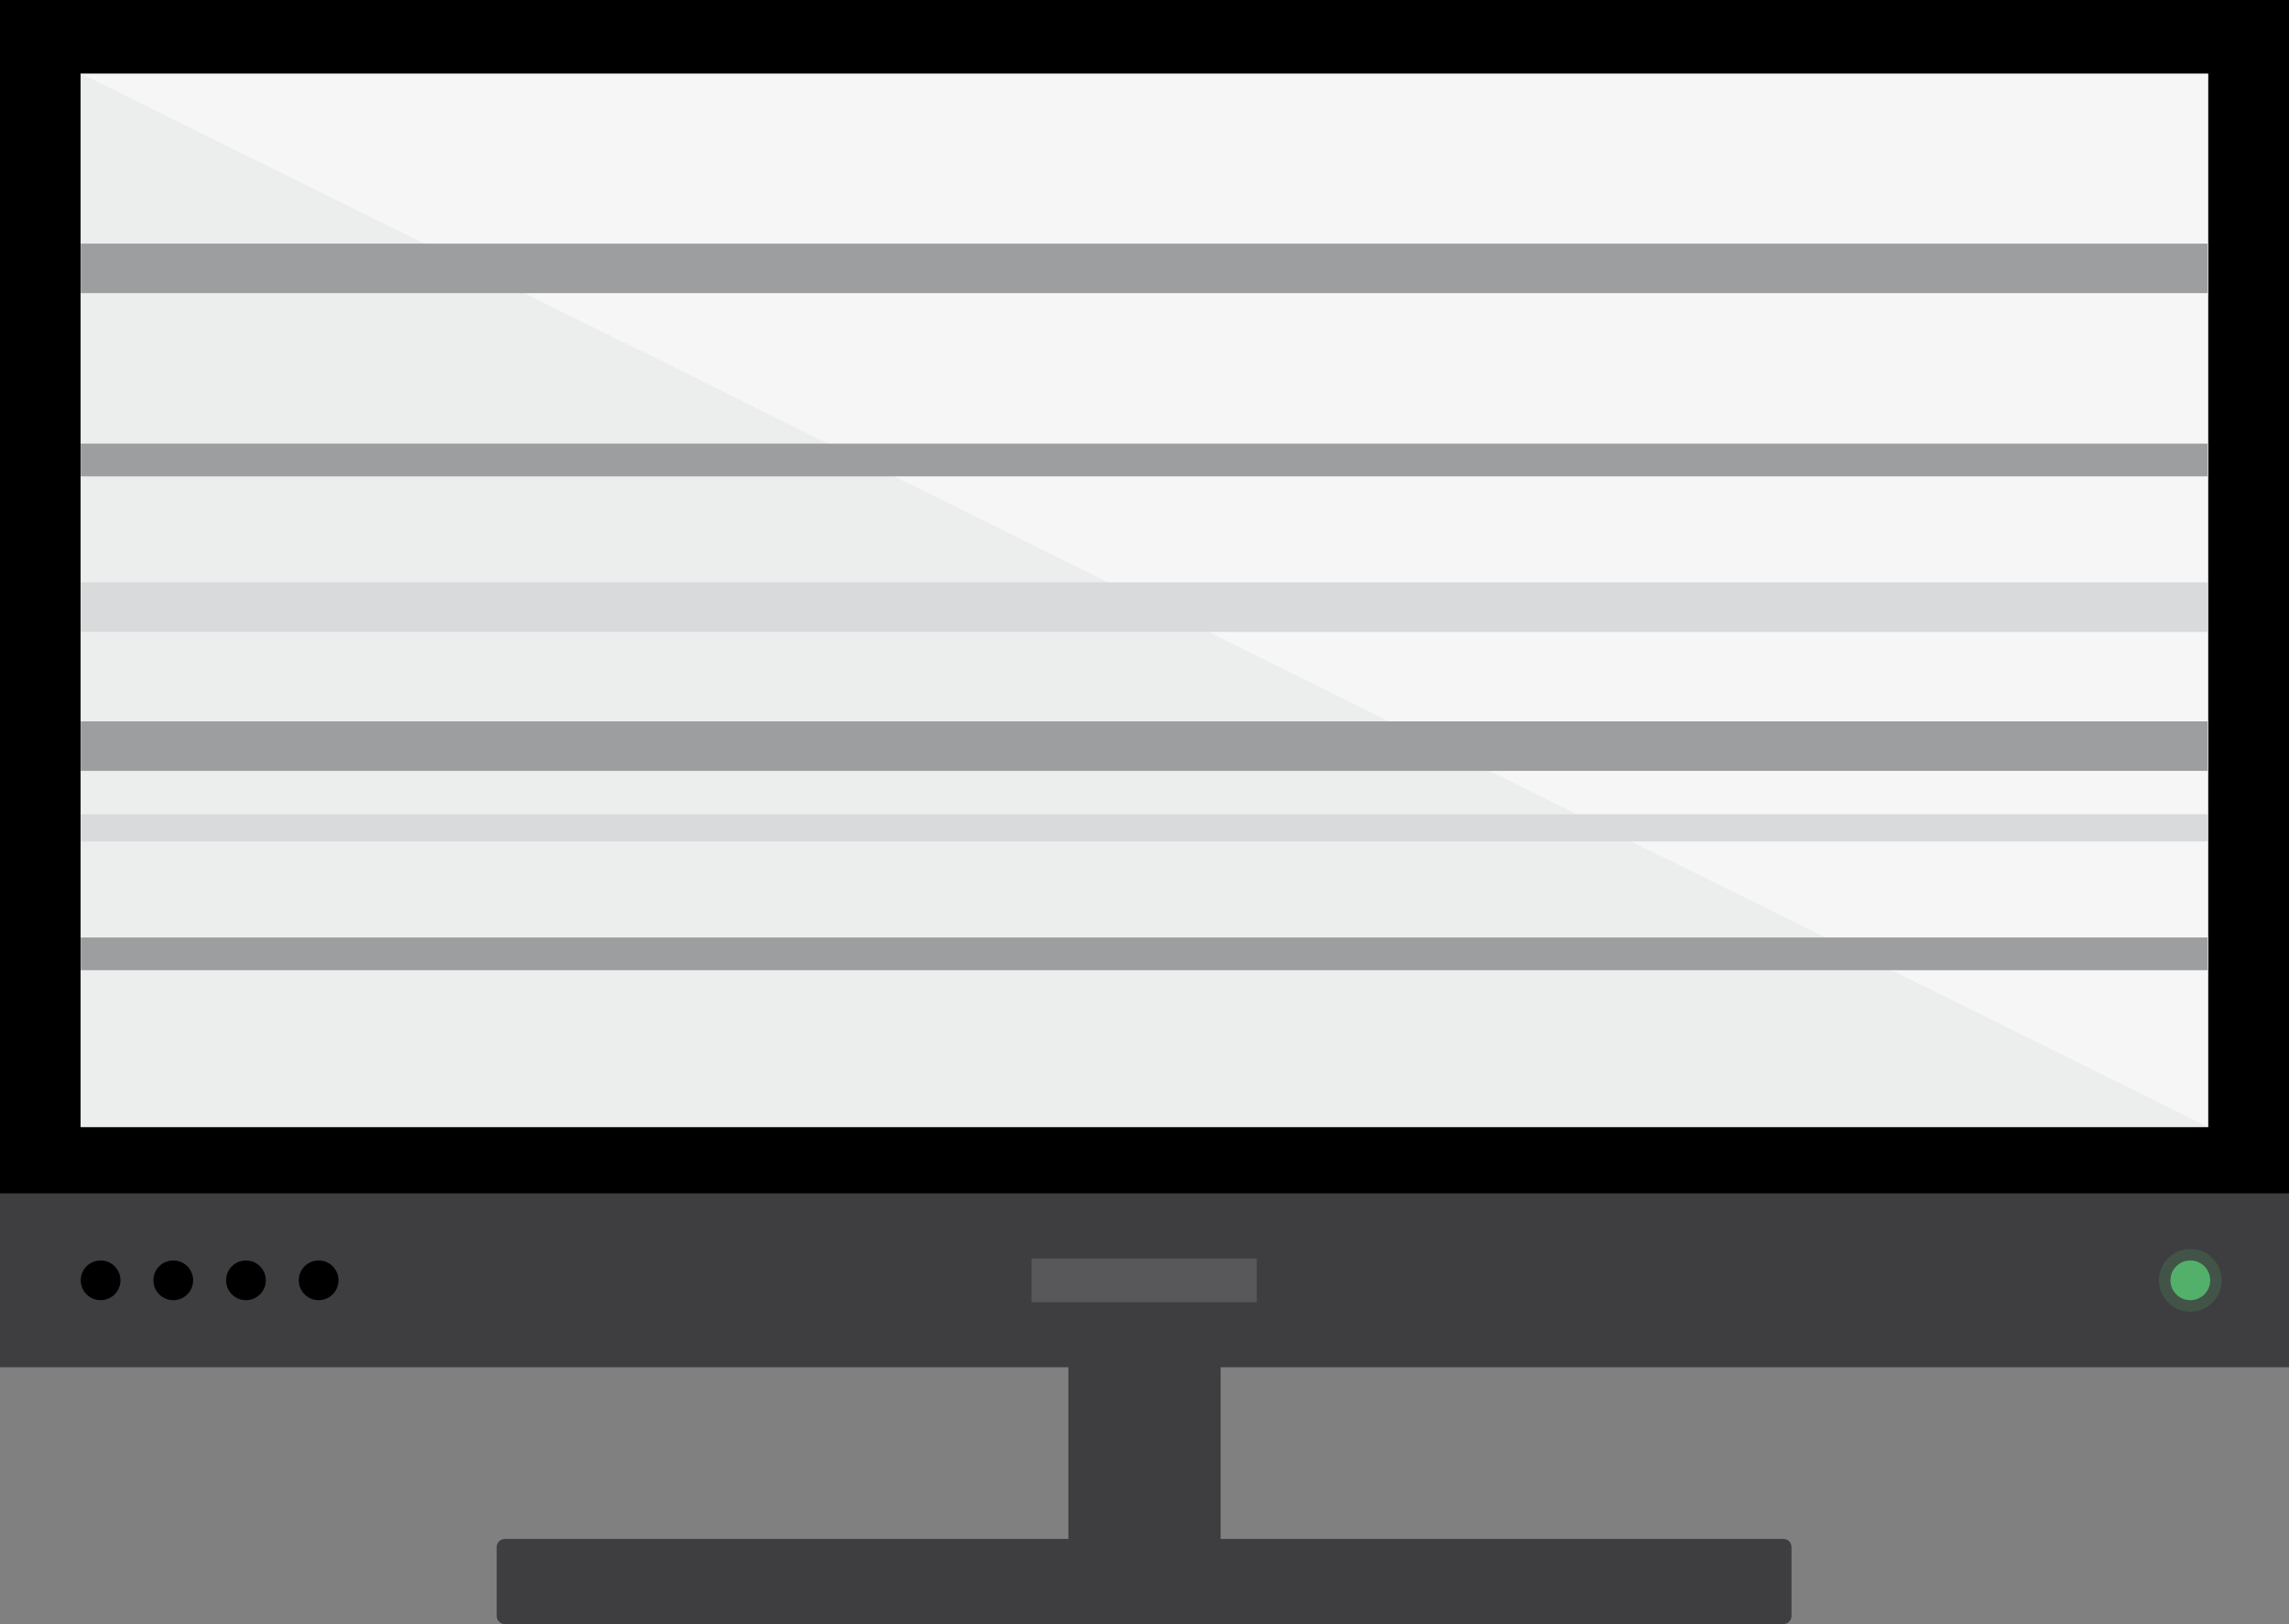 <?xml version="1.0" encoding="utf-8"?>
<!-- Generator: Adobe Illustrator 17.1.0, SVG Export Plug-In . SVG Version: 6.00 Build 0)  -->
<!DOCTYPE svg PUBLIC "-//W3C//DTD SVG 1.1//EN" "http://www.w3.org/Graphics/SVG/1.1/DTD/svg11.dtd">
<svg version="1.1" xmlns="http://www.w3.org/2000/svg" xmlns:xlink="http://www.w3.org/1999/xlink" x="0px" y="0px" width="420px"
	 height="298.048px" viewBox="0 0 420 298.048" enable-background="new 0 0 420 298.048" xml:space="preserve">
<rect x="0" y="0" width="420" height="298.048" fill="#808080" stroke="none"/>
<g id="TV">
	<rect y="2.917" fill="#3E3D40" width="420" height="248"/>
	<rect y="0" width="420" height="219.001"/>
	<rect x="14.815" y="13.5" fill="#F6F6F6" width="390.369" height="193.333"/>
	<polygon fill="#ECEDED" points="405.185,206.833 14.815,206.833 14.815,13.5 	"/>
	<rect x="196.036" y="249.249" fill="#3E3D40" width="27.929" height="34.667"/>
	
		<rect x="92.639" y="283.916" fill="#3E3D40" stroke="#3E3D40" stroke-width="3" stroke-linecap="round" stroke-linejoin="round" stroke-miterlimit="10" width="234.582" height="12.632"/>
</g>
<g id="TV-program">
	
		<line fill="none" stroke="#9C9E9F" stroke-width="6" stroke-linejoin="round" stroke-miterlimit="10" x1="14.815" y1="175.046" x2="405.044" y2="175.046"/>
	
		<line fill="none" stroke="#9C9E9F" stroke-width="9.087" stroke-linejoin="round" stroke-miterlimit="10" x1="14.815" y1="49.25" x2="405.044" y2="49.25"/>
	
		<line fill="none" stroke="#9C9E9F" stroke-width="9.087" stroke-linejoin="round" stroke-miterlimit="10" x1="14.815" y1="136.926" x2="405.044" y2="136.926"/>
	
		<line fill="none" stroke="#9C9E9F" stroke-width="6" stroke-linejoin="round" stroke-miterlimit="10" x1="14.815" y1="84.416" x2="405.044" y2="84.416"/>
	
		<line fill="none" stroke="#D9DADB" stroke-width="5" stroke-linejoin="round" stroke-miterlimit="10" x1="14.815" y1="151.926" x2="405.044" y2="151.926"/>
	
		<line fill="none" stroke="#D9DADB" stroke-width="9.087" stroke-linejoin="round" stroke-miterlimit="10" x1="14.815" y1="111.426" x2="405.044" y2="111.426"/>
</g>
<g id="On">
	<circle opacity="0.2" fill="#53B06B" cx="401.893" cy="234.963" r="5.761"/>
	<circle fill="#53B06B" cx="401.893" cy="234.961" r="3.645"/>
</g>
<g id="Off" display="none">
	<circle display="inline" opacity="0.2" fill="#E74D3D" cx="401.893" cy="234.963" r="5.761"/>
	<circle display="inline" fill="#E74D3D" cx="401.893" cy="234.961" r="3.645"/>
</g>
<g id="Knappar">
	<g>
		<circle cx="18.46" cy="234.961" r="3.645"/>
		<circle cx="31.795" cy="234.961" r="3.645"/>
		<circle cx="45.131" cy="234.961" r="3.645"/>
		<circle cx="58.466" cy="234.961" r="3.645"/>
	</g>
	<rect x="189.263" y="230.962" fill="#58585A" width="41.333" height="8"/>
</g>
</svg>
